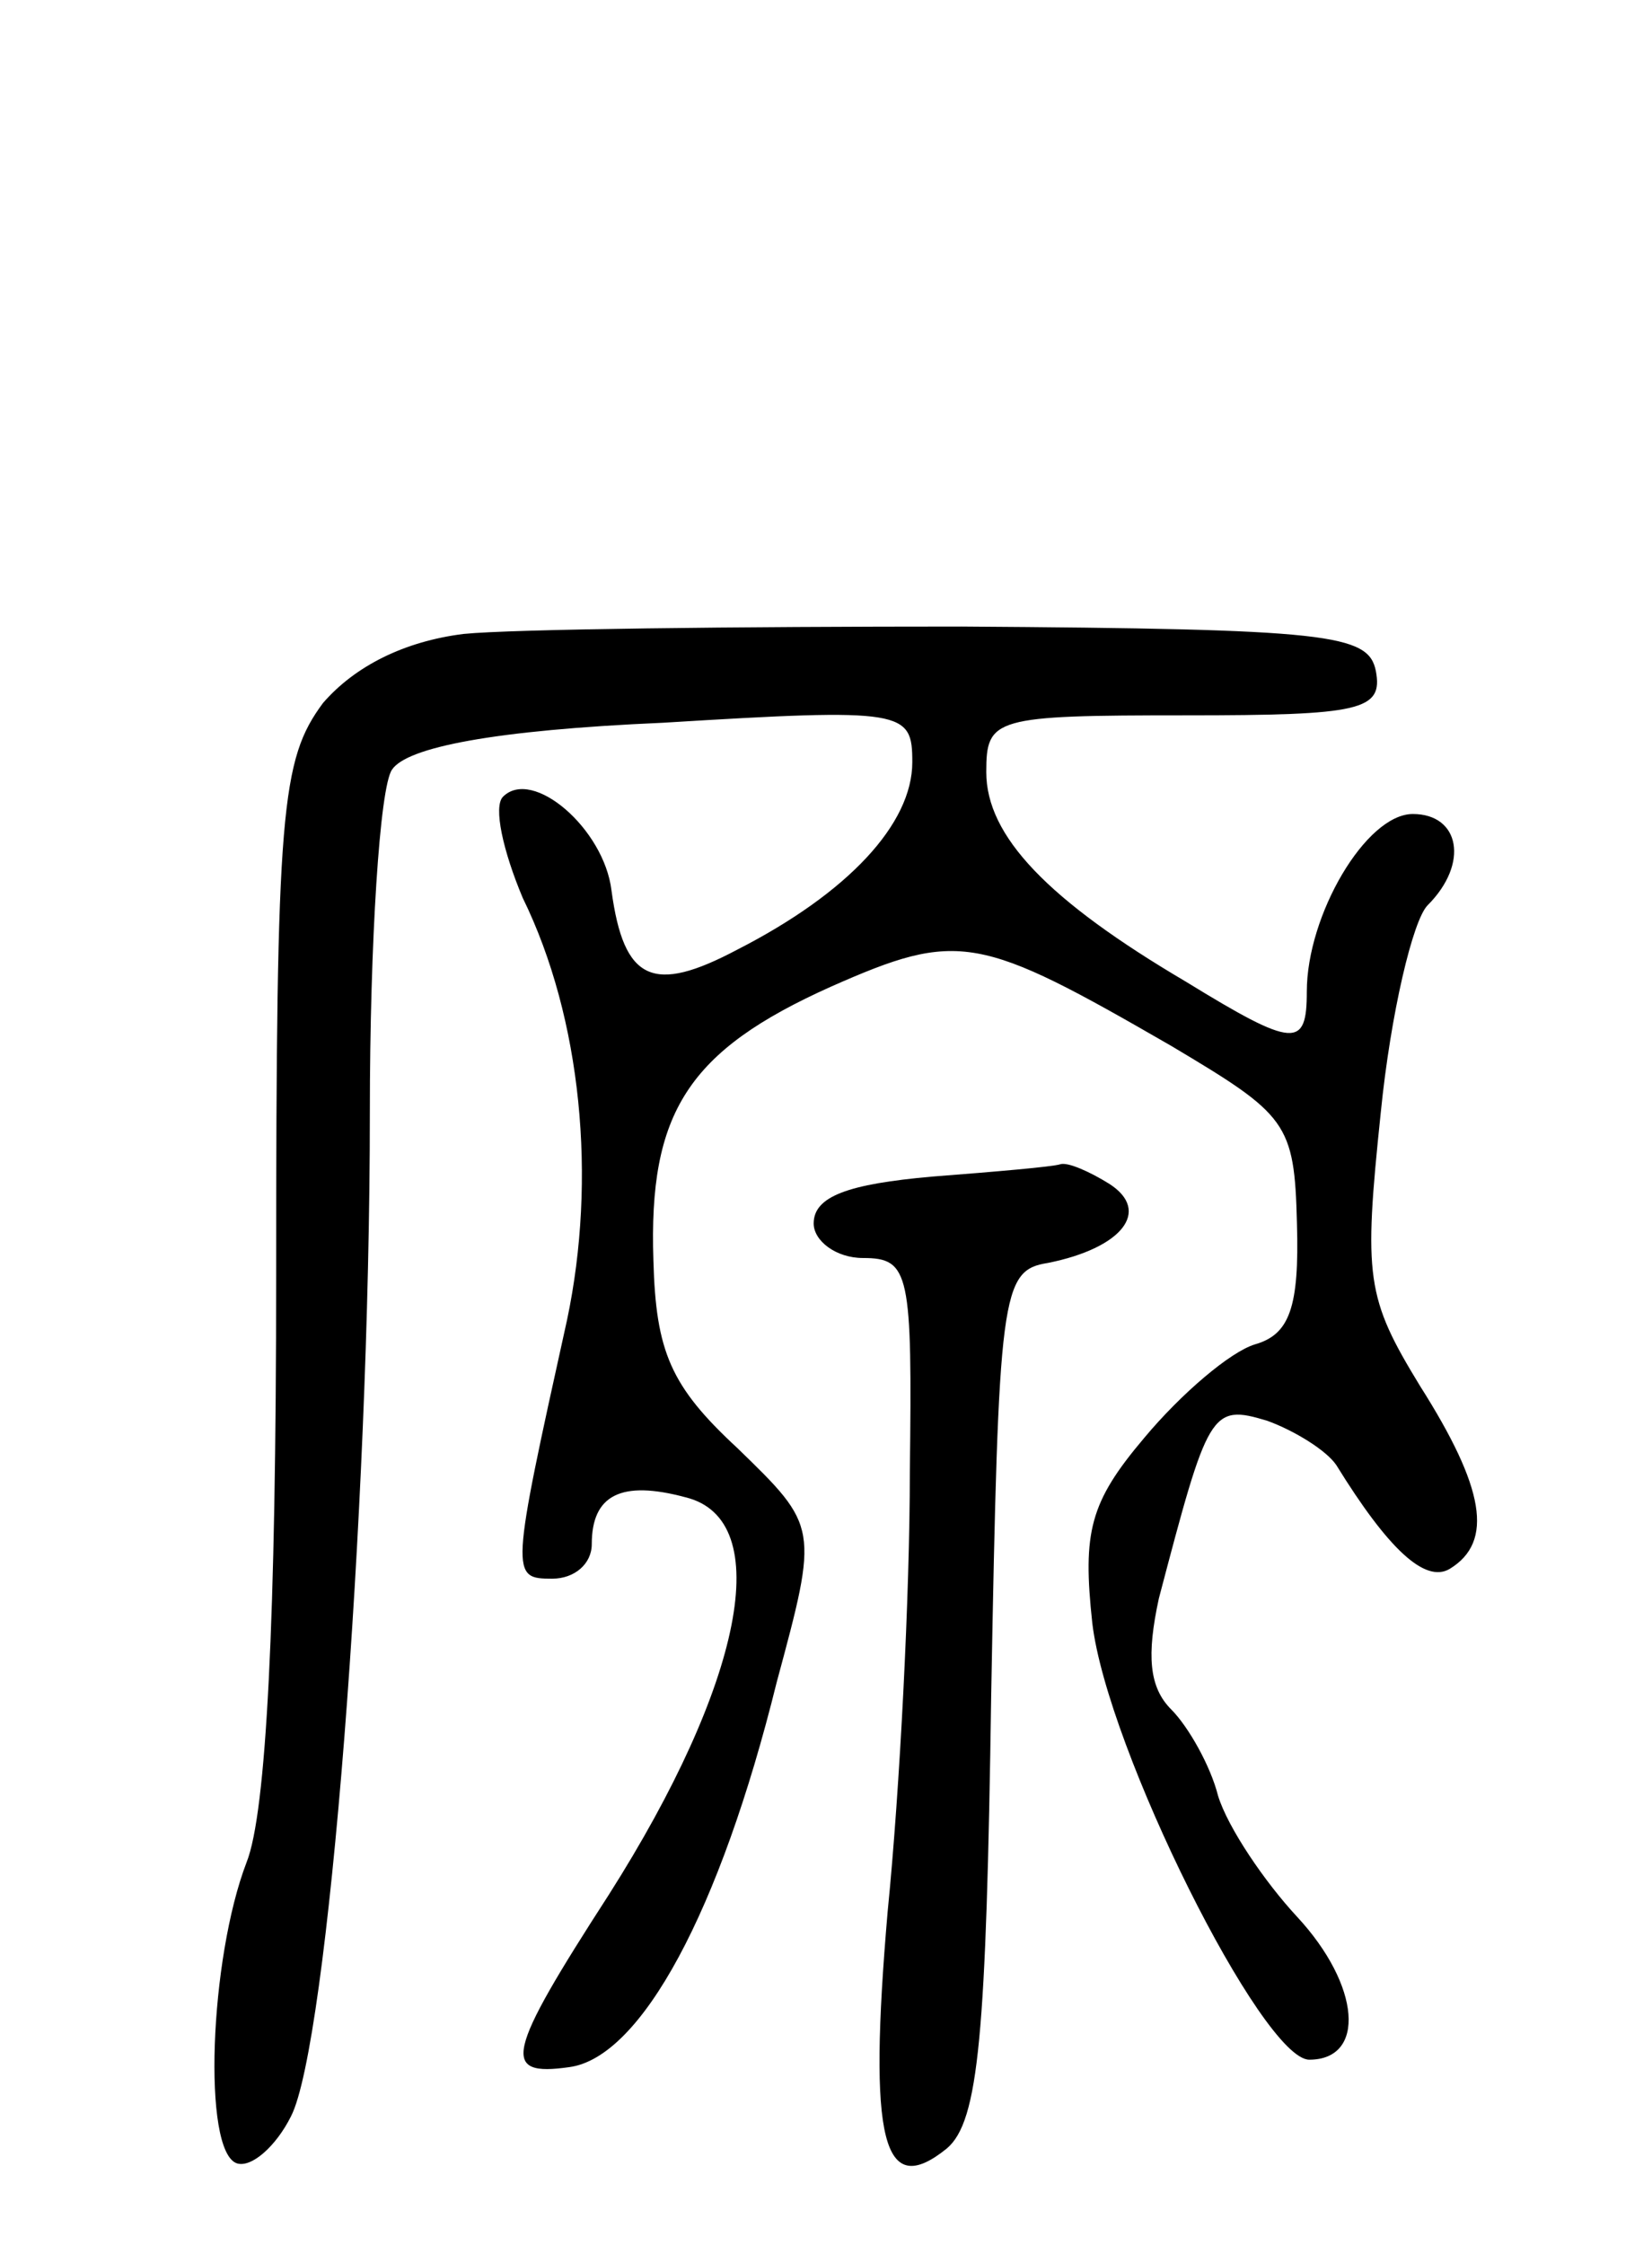 <svg version="1.0" xmlns="http://www.w3.org/2000/svg"
 width="67pt" height="91pt" viewBox="0 0 67 91"
 preserveAspectRatio="xMidYMid meet">
<g transform="translate(0,91) scale(0.1,-0.1)"
fill="#000000" stroke="none">
<path d="M188 653 c-24 -3 -44 -13 -57 -28 -17 -23 -19 -43 -19 -232 0 -140
-4 -218 -12 -238 -15 -39 -18 -117 -4 -122 6 -2 16 7 22 19 15 29 32 244 32
407 0 69 4 132 9 139 6 9 41 16 110 19 98 6 101 5 101 -16 0 -25 -26 -53 -71
-76 -34 -18 -46 -13 -51 24 -3 25 -32 50 -44 38 -4 -4 0 -22 8 -41 24 -49 30
-114 18 -171 -23 -104 -23 -105 -6 -105 9 0 16 6 16 14 0 20 12 26 38 19 37
-9 23 -76 -31 -161 -42 -65 -44 -74 -16 -70 29 4 61 63 84 156 17 63 17 63
-16 95 -27 25 -33 39 -34 76 -2 60 14 85 72 111 52 23 60 21 138 -24 47 -28
50 -31 51 -72 1 -34 -3 -45 -17 -49 -10 -3 -30 -20 -45 -38 -22 -26 -25 -38
-21 -75 6 -51 69 -177 88 -177 23 0 21 30 -5 58 -13 14 -28 36 -32 49 -3 12
-12 28 -19 35 -9 9 -10 22 -5 45 20 76 21 79 44 72 11 -4 24 -12 28 -18 21
-34 36 -48 46 -42 18 11 14 33 -12 74 -22 36 -23 44 -16 111 4 40 13 78 19 84
17 17 13 37 -6 37 -19 0 -43 -41 -43 -72 0 -23 -5 -23 -49 4 -56 33 -81 59
-81 85 0 22 3 23 81 23 71 0 80 2 77 18 -3 15 -19 17 -168 18 -91 0 -182 -1
-202 -3z"/>
<path d="M378 433 c-34 -3 -48 -8 -48 -19 0 -7 9 -14 20 -14 19 0 20 -6 19
-87 0 -49 -4 -128 -9 -178 -8 -93 -2 -117 24 -96 13 11 16 46 18 184 3 163 4
172 23 175 30 6 42 21 25 32 -8 5 -17 9 -20 8 -3 -1 -26 -3 -52 -5z"/>
</g>
</svg>
